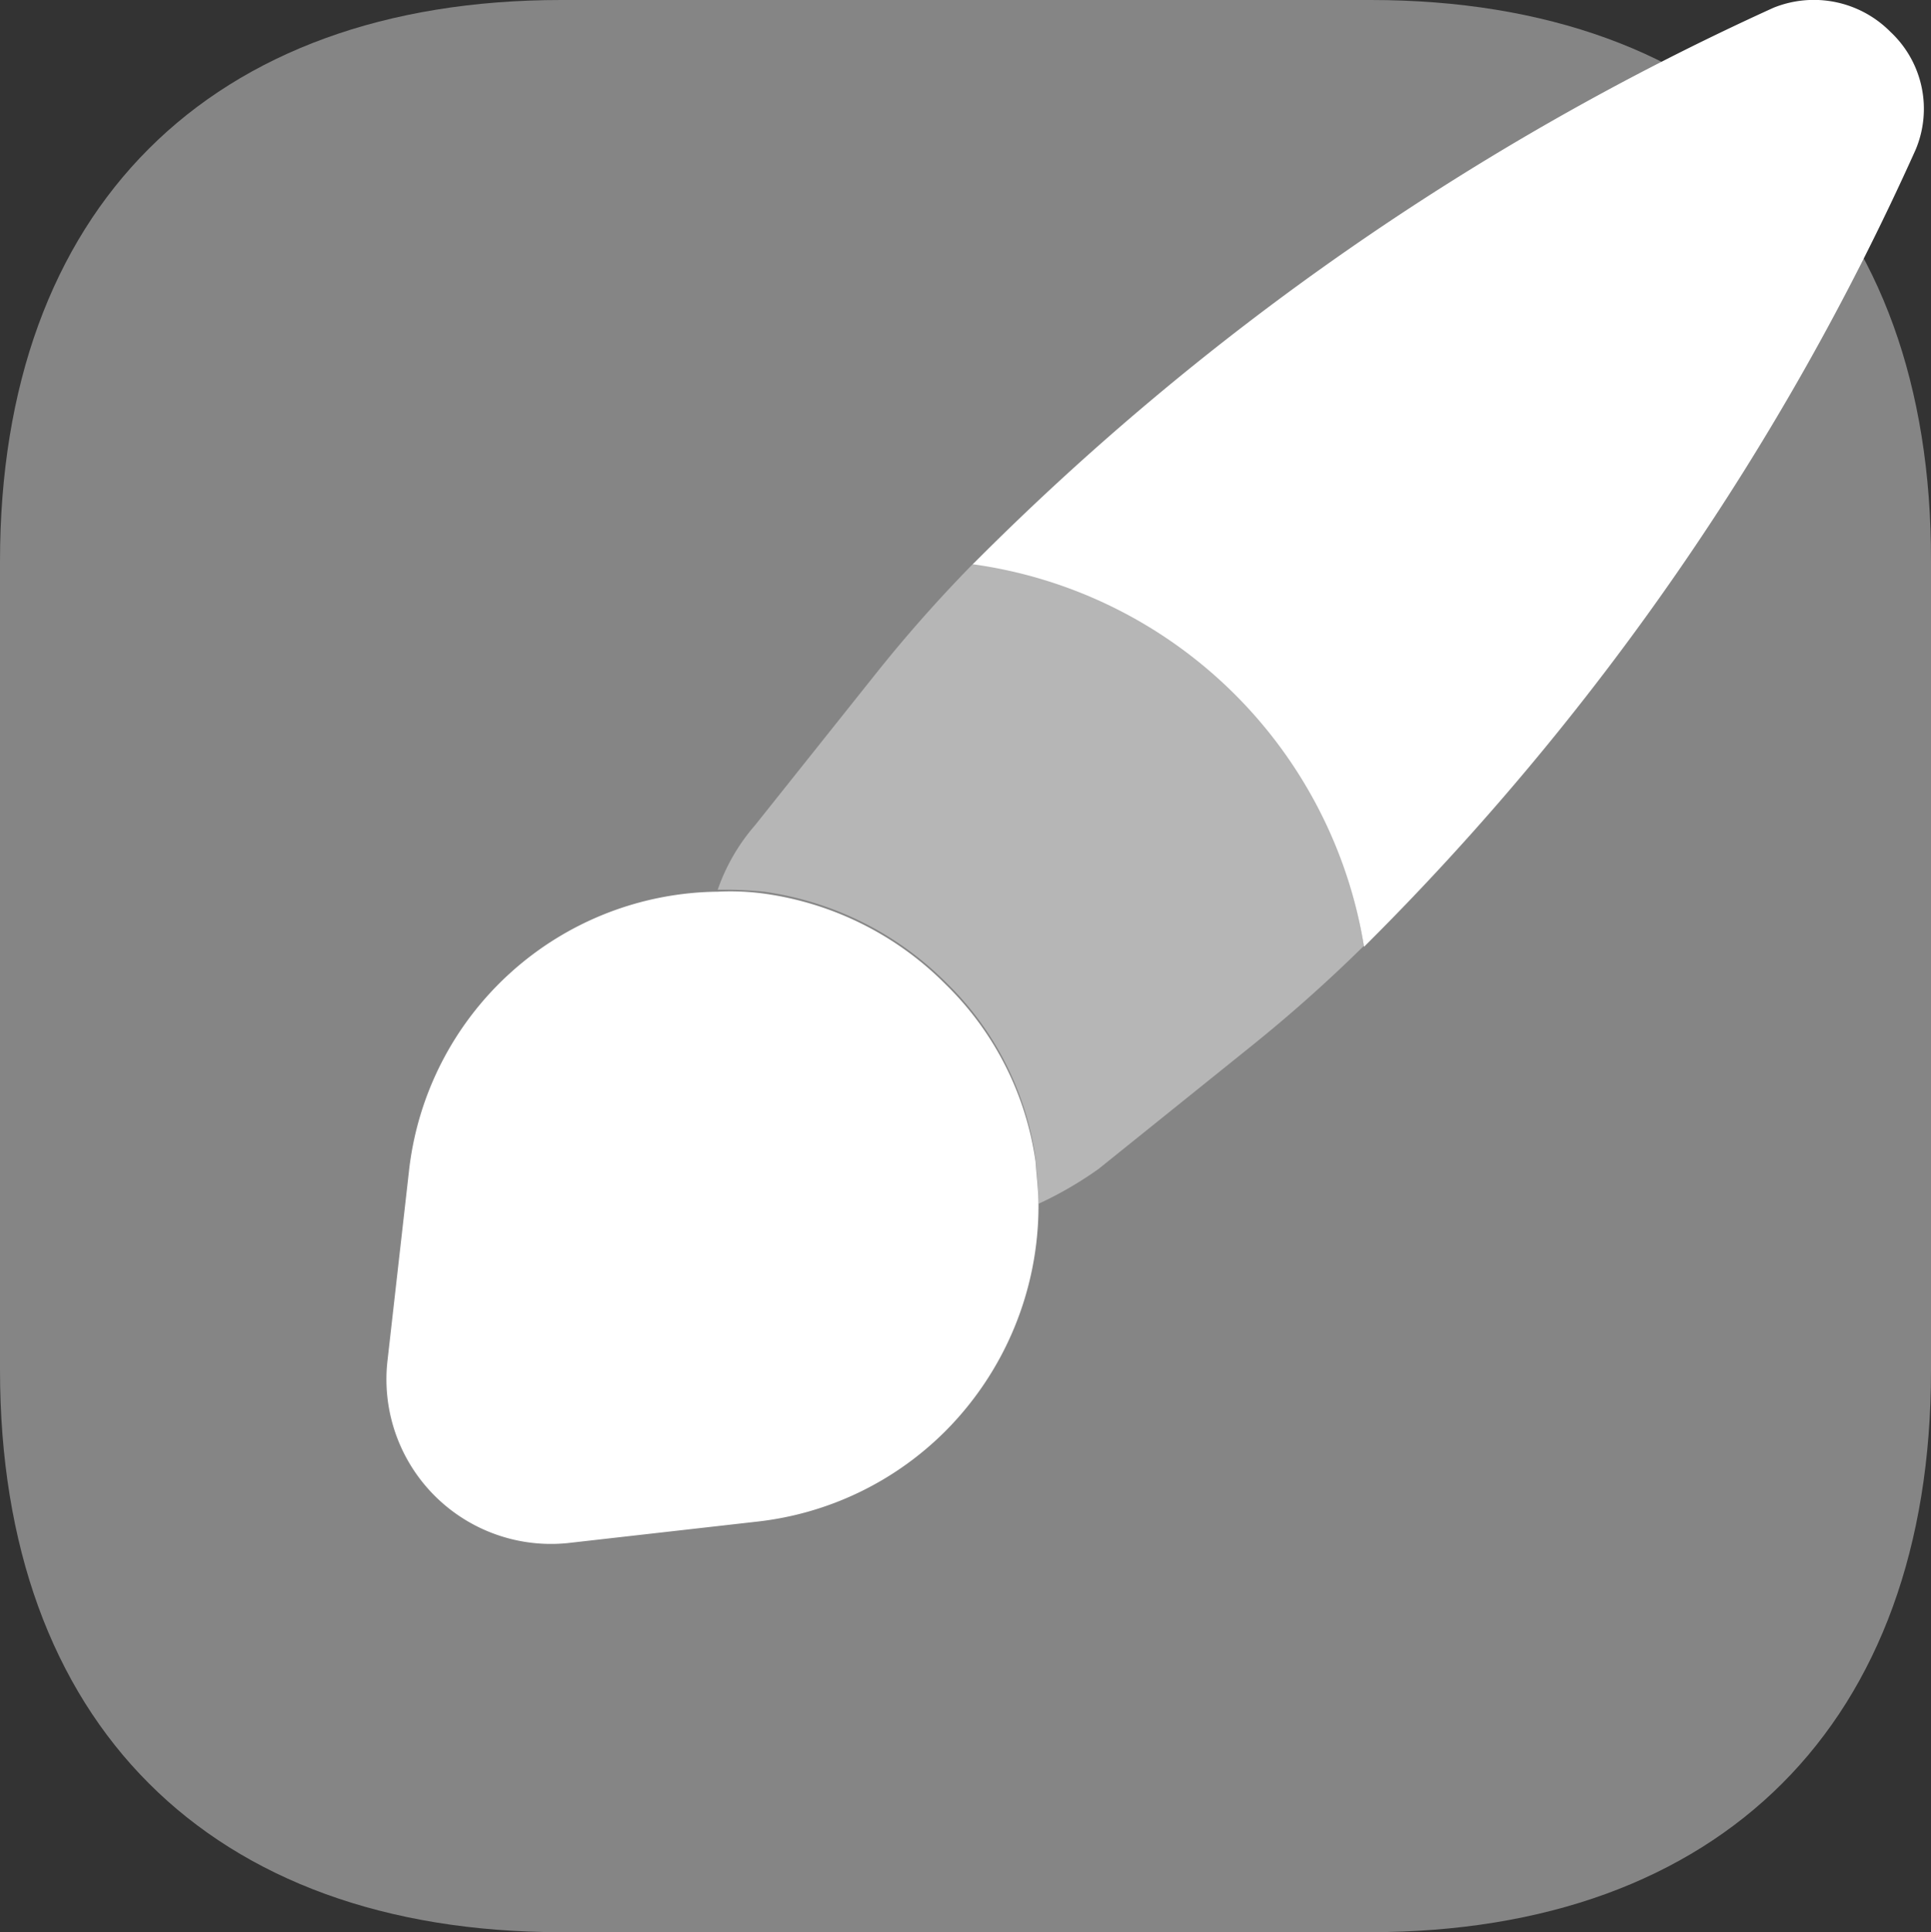 <svg id="vuesax_bulk_brush" data-name="vuesax/bulk/brush" xmlns="http://www.w3.org/2000/svg" width="36" height="36.018" viewBox="0 0 36 36.018">
  <rect x="0" y="0" width="36" height="36.018" fill="#333333" stroke="none"/>
  <rect id="vuesax_bulk_brush_Background_" data-name="vuesax/bulk/brush (Background)" width="36" height="36.018" transform="translate(0 0)" fill="none"/>
  <g id="vuesax_bulk_brush-2" data-name="vuesax/bulk/brush" transform="translate(0 0)">
    <g id="brush">
      <path id="Vector" d="M10.463,0C3.908,0,0,3.908,0,10.463V25.537C0,32.11,3.908,36.018,10.463,36.018H25.537C32.092,36.018,36,32.11,36,25.555V10.463C36.018,3.908,32.11,0,25.555,0Z" transform="translate(0 0)" fill="#fff" opacity="0.4"/>
      <path id="Vector-2" data-name="Vector" d="M7.294,17.649A8.578,8.578,0,0,0,0,10.518,50.564,50.564,0,0,1,14.929.144a2.009,2.009,0,0,1,2.179.45,1.963,1.963,0,0,1,.468,2.2A49.6,49.6,0,0,1,7.294,17.649Z" transform="translate(18.136 0)" fill="#fff"/>
      <path id="Vector-3" data-name="Vector" d="M9.923,9.022,7.1,11.292a6.928,6.928,0,0,1-1.117.648c0-.27-.036-.54-.054-.828a5.7,5.7,0,0,0-1.675-3.3A5.962,5.962,0,0,0,.864,6.123,7.085,7.085,0,0,0,0,6.087,3.665,3.665,0,0,1,.7,4.88L2.953,2.053A26.581,26.581,0,0,1,4.772,0a8.579,8.579,0,0,1,7.276,7.132A27.749,27.749,0,0,1,9.923,9.022Z" transform="translate(13.38 10.499)" fill="#fff" opacity="0.4"/>
      <path id="Vector-4" data-name="Vector" d="M10.41,10.074a5.877,5.877,0,0,1-3.494,1.675l-3.53.4A3.068,3.068,0,0,1,.019,8.759l.4-3.53A5.854,5.854,0,0,1,6.178.007a4.7,4.7,0,0,1,.864.036,5.908,5.908,0,0,1,3.386,1.693,5.754,5.754,0,0,1,1.675,3.3c.018.27.054.54.054.81A5.954,5.954,0,0,1,10.41,10.074Z" transform="translate(7.204 16.615)" fill="#fff"/>
    </g>
  </g>
</svg>
